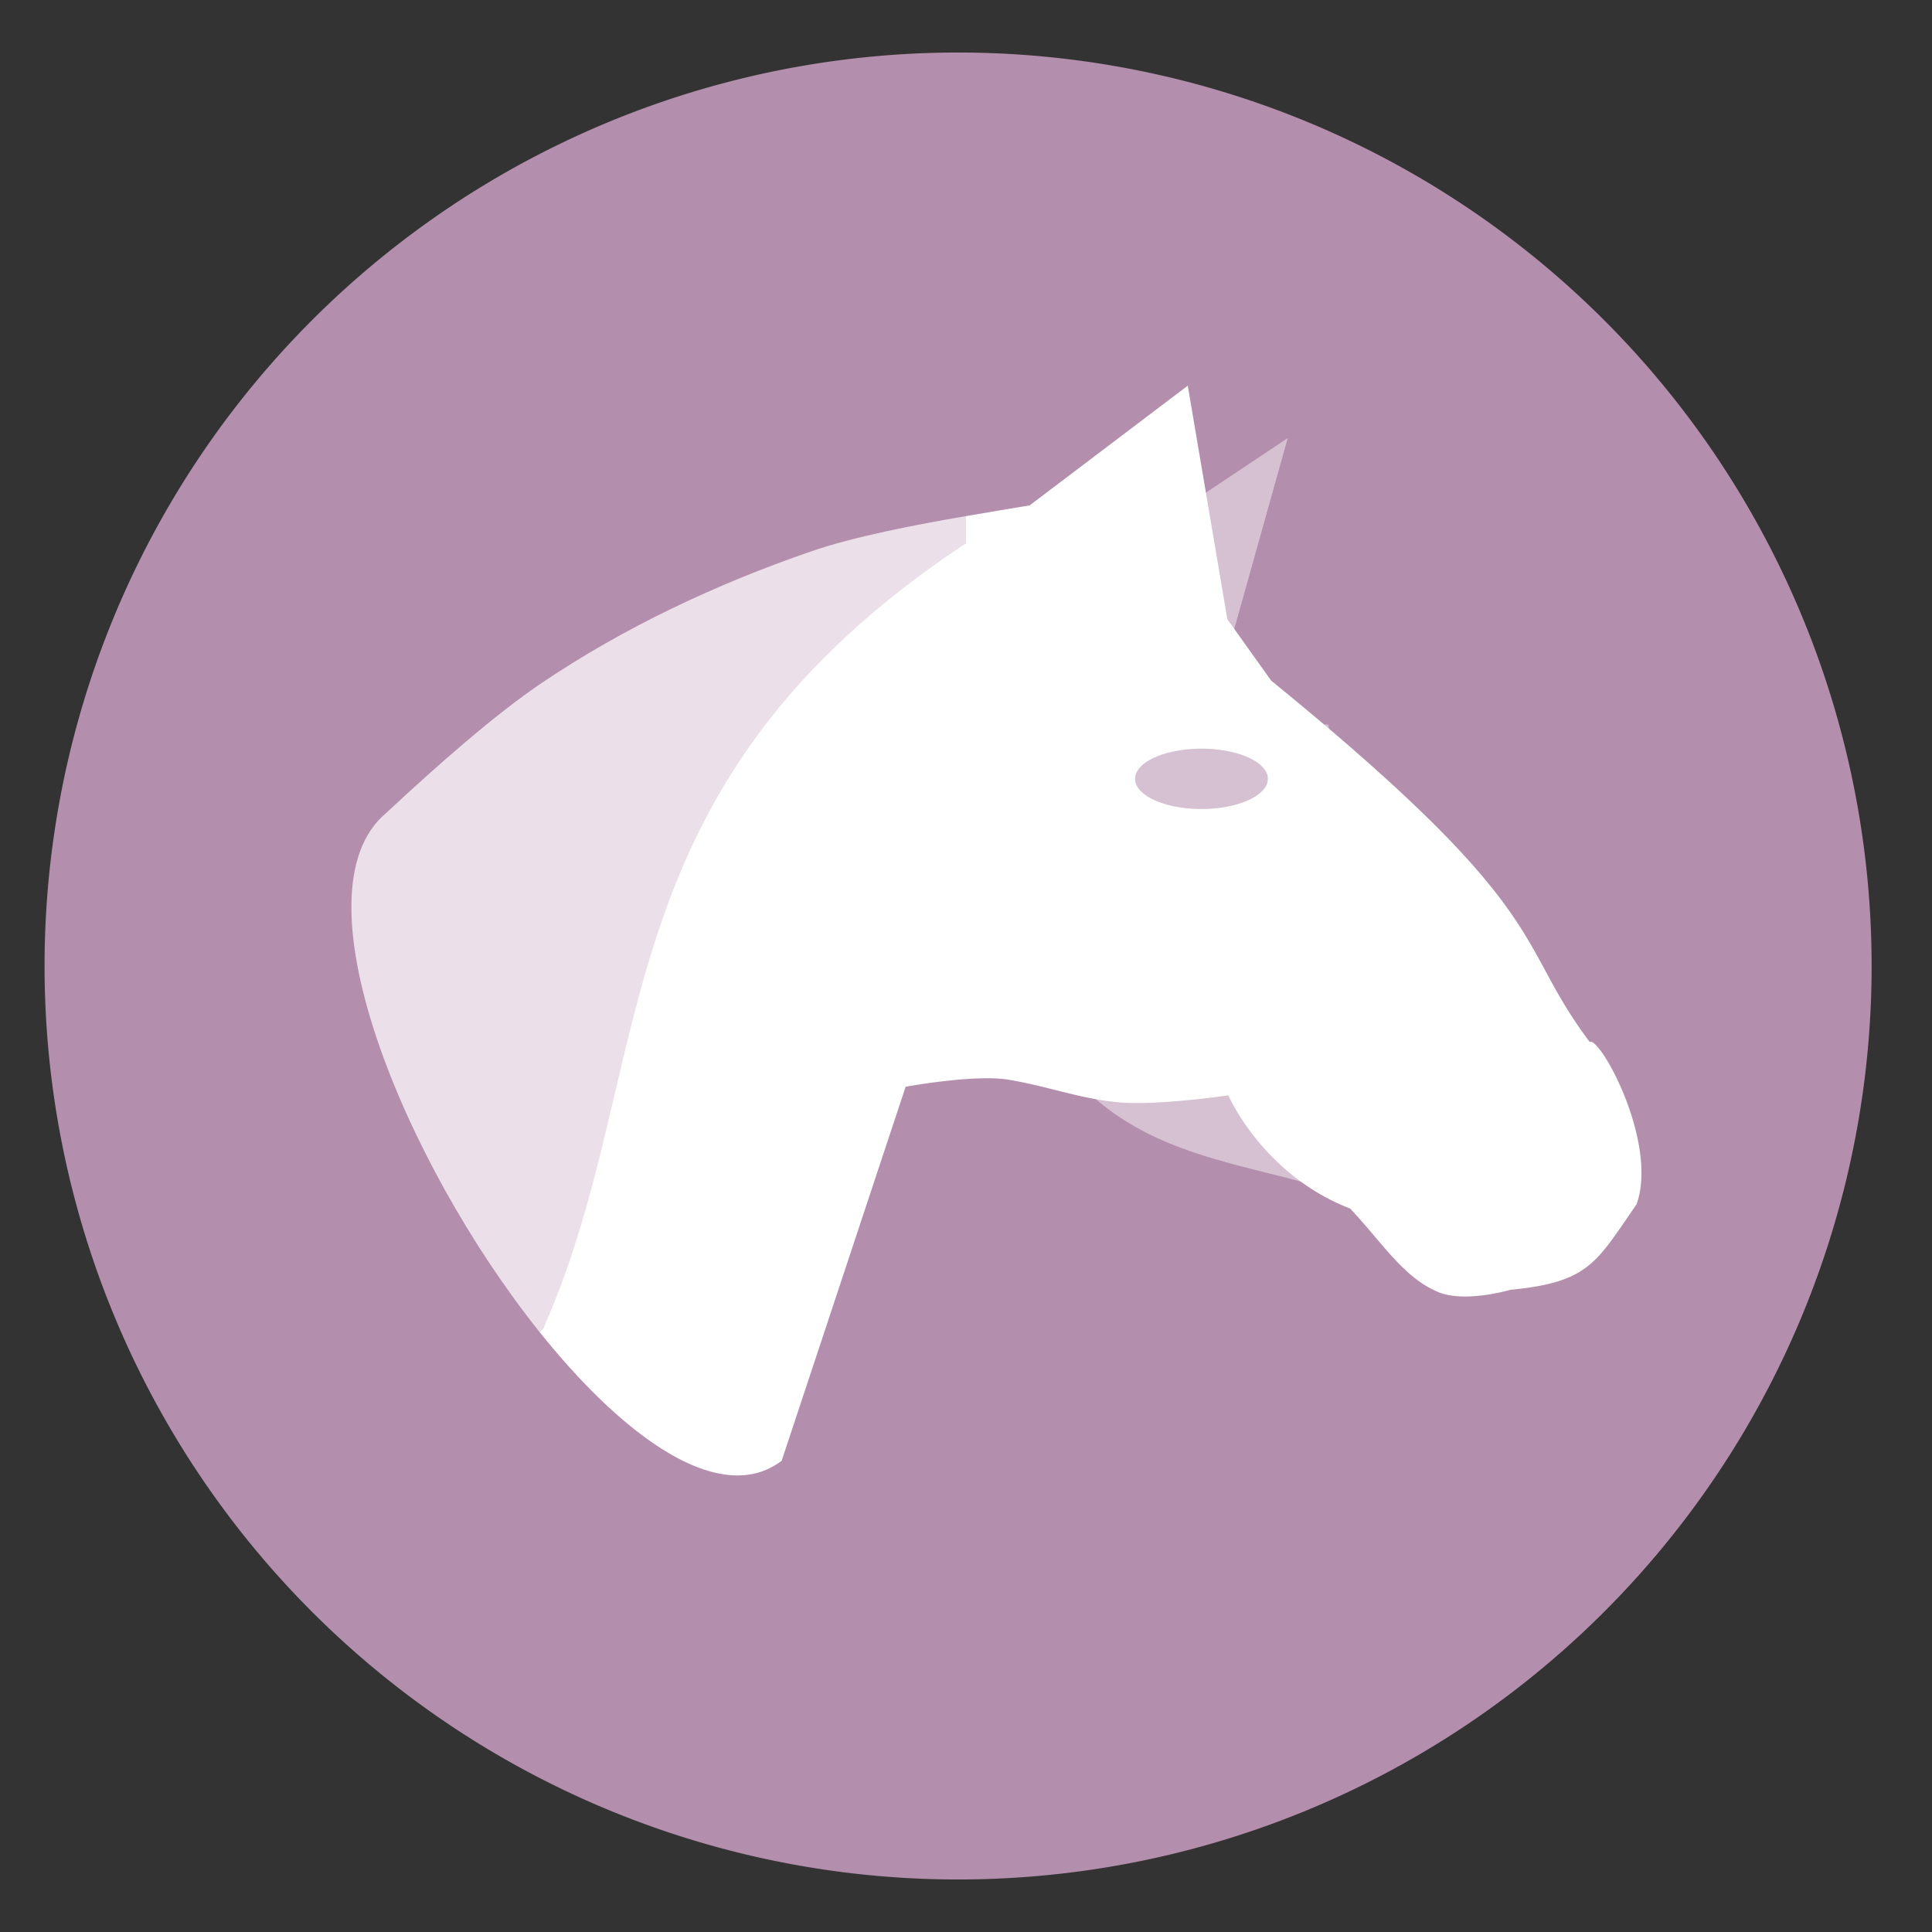 <?xml version="1.0" encoding="UTF-8" standalone="no"?>
<svg
   height="48"
   width="48"
   version="1.1"
   id="svg15"
   sodipodi:docname="anjuta.svg"
   inkscape:version="1.1.2 (0a00cf5339, 2022-02-04)"
   xmlns:inkscape="http://www.inkscape.org/namespaces/inkscape"
   xmlns:sodipodi="http://sodipodi.sourceforge.net/DTD/sodipodi-0.dtd"
   xmlns="http://www.w3.org/2000/svg"
   xmlns:svg="http://www.w3.org/2000/svg"
   xmlns:rdf="http://www.w3.org/1999/02/22-rdf-syntax-ns#"
   xmlns:cc="http://creativecommons.org/ns#"
   xmlns:dc="http://purl.org/dc/elements/1.1/">
  <rect width="100%" height="100%" fill="#333333" stroke="none"/>
  <defs
     id="defs19" />
  <sodipodi:namedview
     pagecolor="#ffffff"
     bordercolor="#666666"
     borderopacity="1"
     objecttolerance="10"
     gridtolerance="10"
     guidetolerance="10"
     inkscape:pageopacity="0"
     inkscape:pageshadow="2"
     inkscape:window-width="1920"
     inkscape:window-height="1050"
     id="namedview17"
     showgrid="false"
     inkscape:zoom="4.9166667"
     inkscape:cx="-42.711864"
     inkscape:cy="24"
     inkscape:window-x="0"
     inkscape:window-y="0"
     inkscape:window-maximized="1"
     inkscape:current-layer="svg15"
     inkscape:pagecheckerboard="0" />
  <path
     id="path5"
     style="stroke-width:1.15;fill:#b48ead;fill-opacity:1"
     d="M 23.805 1.305 A 22.696 22.696 0 0 0 1.107 24 A 22.696 22.696 0 0 0 23.805 46.695 A 22.696 22.696 0 0 0 46.5 24 A 22.696 22.696 0 0 0 23.805 1.305 z " />
  <path
     style="fill:#ffffff;fill-rule:evenodd"
     inkscape:connector-curvature="0"
     id="path7"
     d="m 29.51,9.582 -3.93,2.975 c 0,0 -0.811,0.133 -1.58,0.266 V 13.5 C 14.759,19.603 16.404,26.459 13.5,33 l -0.094,0.094 c 2.129,2.661 4.503,4.341 6.014,3.199 L 22.5,27 c 0,0 1.704,-0.314 2.549,-0.176 0.969,0.158 1.749,0.468 2.727,0.561 0.966,0.092 2.742,-0.172 2.742,-0.172 0,0 0.85,1.971 3.027,2.814 0.797,0.843 1.31,1.701 2.178,2.07 0.669,0.285 1.805,-0.053 1.805,-0.053 1.962,-0.186 2.133,-0.686 3.133,-2.125 0.542,-1.53 -0.903,-4.168 -1.168,-4.035 -1.904,-2.532 -0.802,-3.183 -7.912,-8.975 l -1.088,-1.525 z m 0.34,9.018 a 1.65,0.75 0 0 1 1.65,0.75 1.65,0.75 0 0 1 -1.65,0.75 1.65,0.75 0 0 1 -1.65,-0.75 1.65,0.75 0 0 1 1.65,-0.75 z" />
  <path
     style="fill:#ffffff;fill-opacity:0.455;fill-rule:evenodd"
     inkscape:connector-curvature="0"
     id="path9"
     d="m 34.993,30.385 c -3.099,-1.767 -6.694,-0.958 -9,-4.5 l 1.5,-12 4.5,-3 L 30,18 h 3 z" />
  <path
     style="fill:#ffffff;fill-opacity:0.727;fill-rule:evenodd"
     clip-path="none"
     d="M 24 12.822 C 22.775 13.033 21.245 13.324 20.176 13.691 C 17.804 14.506 15.494 15.589 13.418 16.996 C 12.306 17.75 10.879 18.999 9.588 20.205 C 7.269 22.158 10.027 28.87 13.406 33.094 L 13.5 33 L 24 13.5 L 24 12.822 z "
     id="path11" />
</svg>
